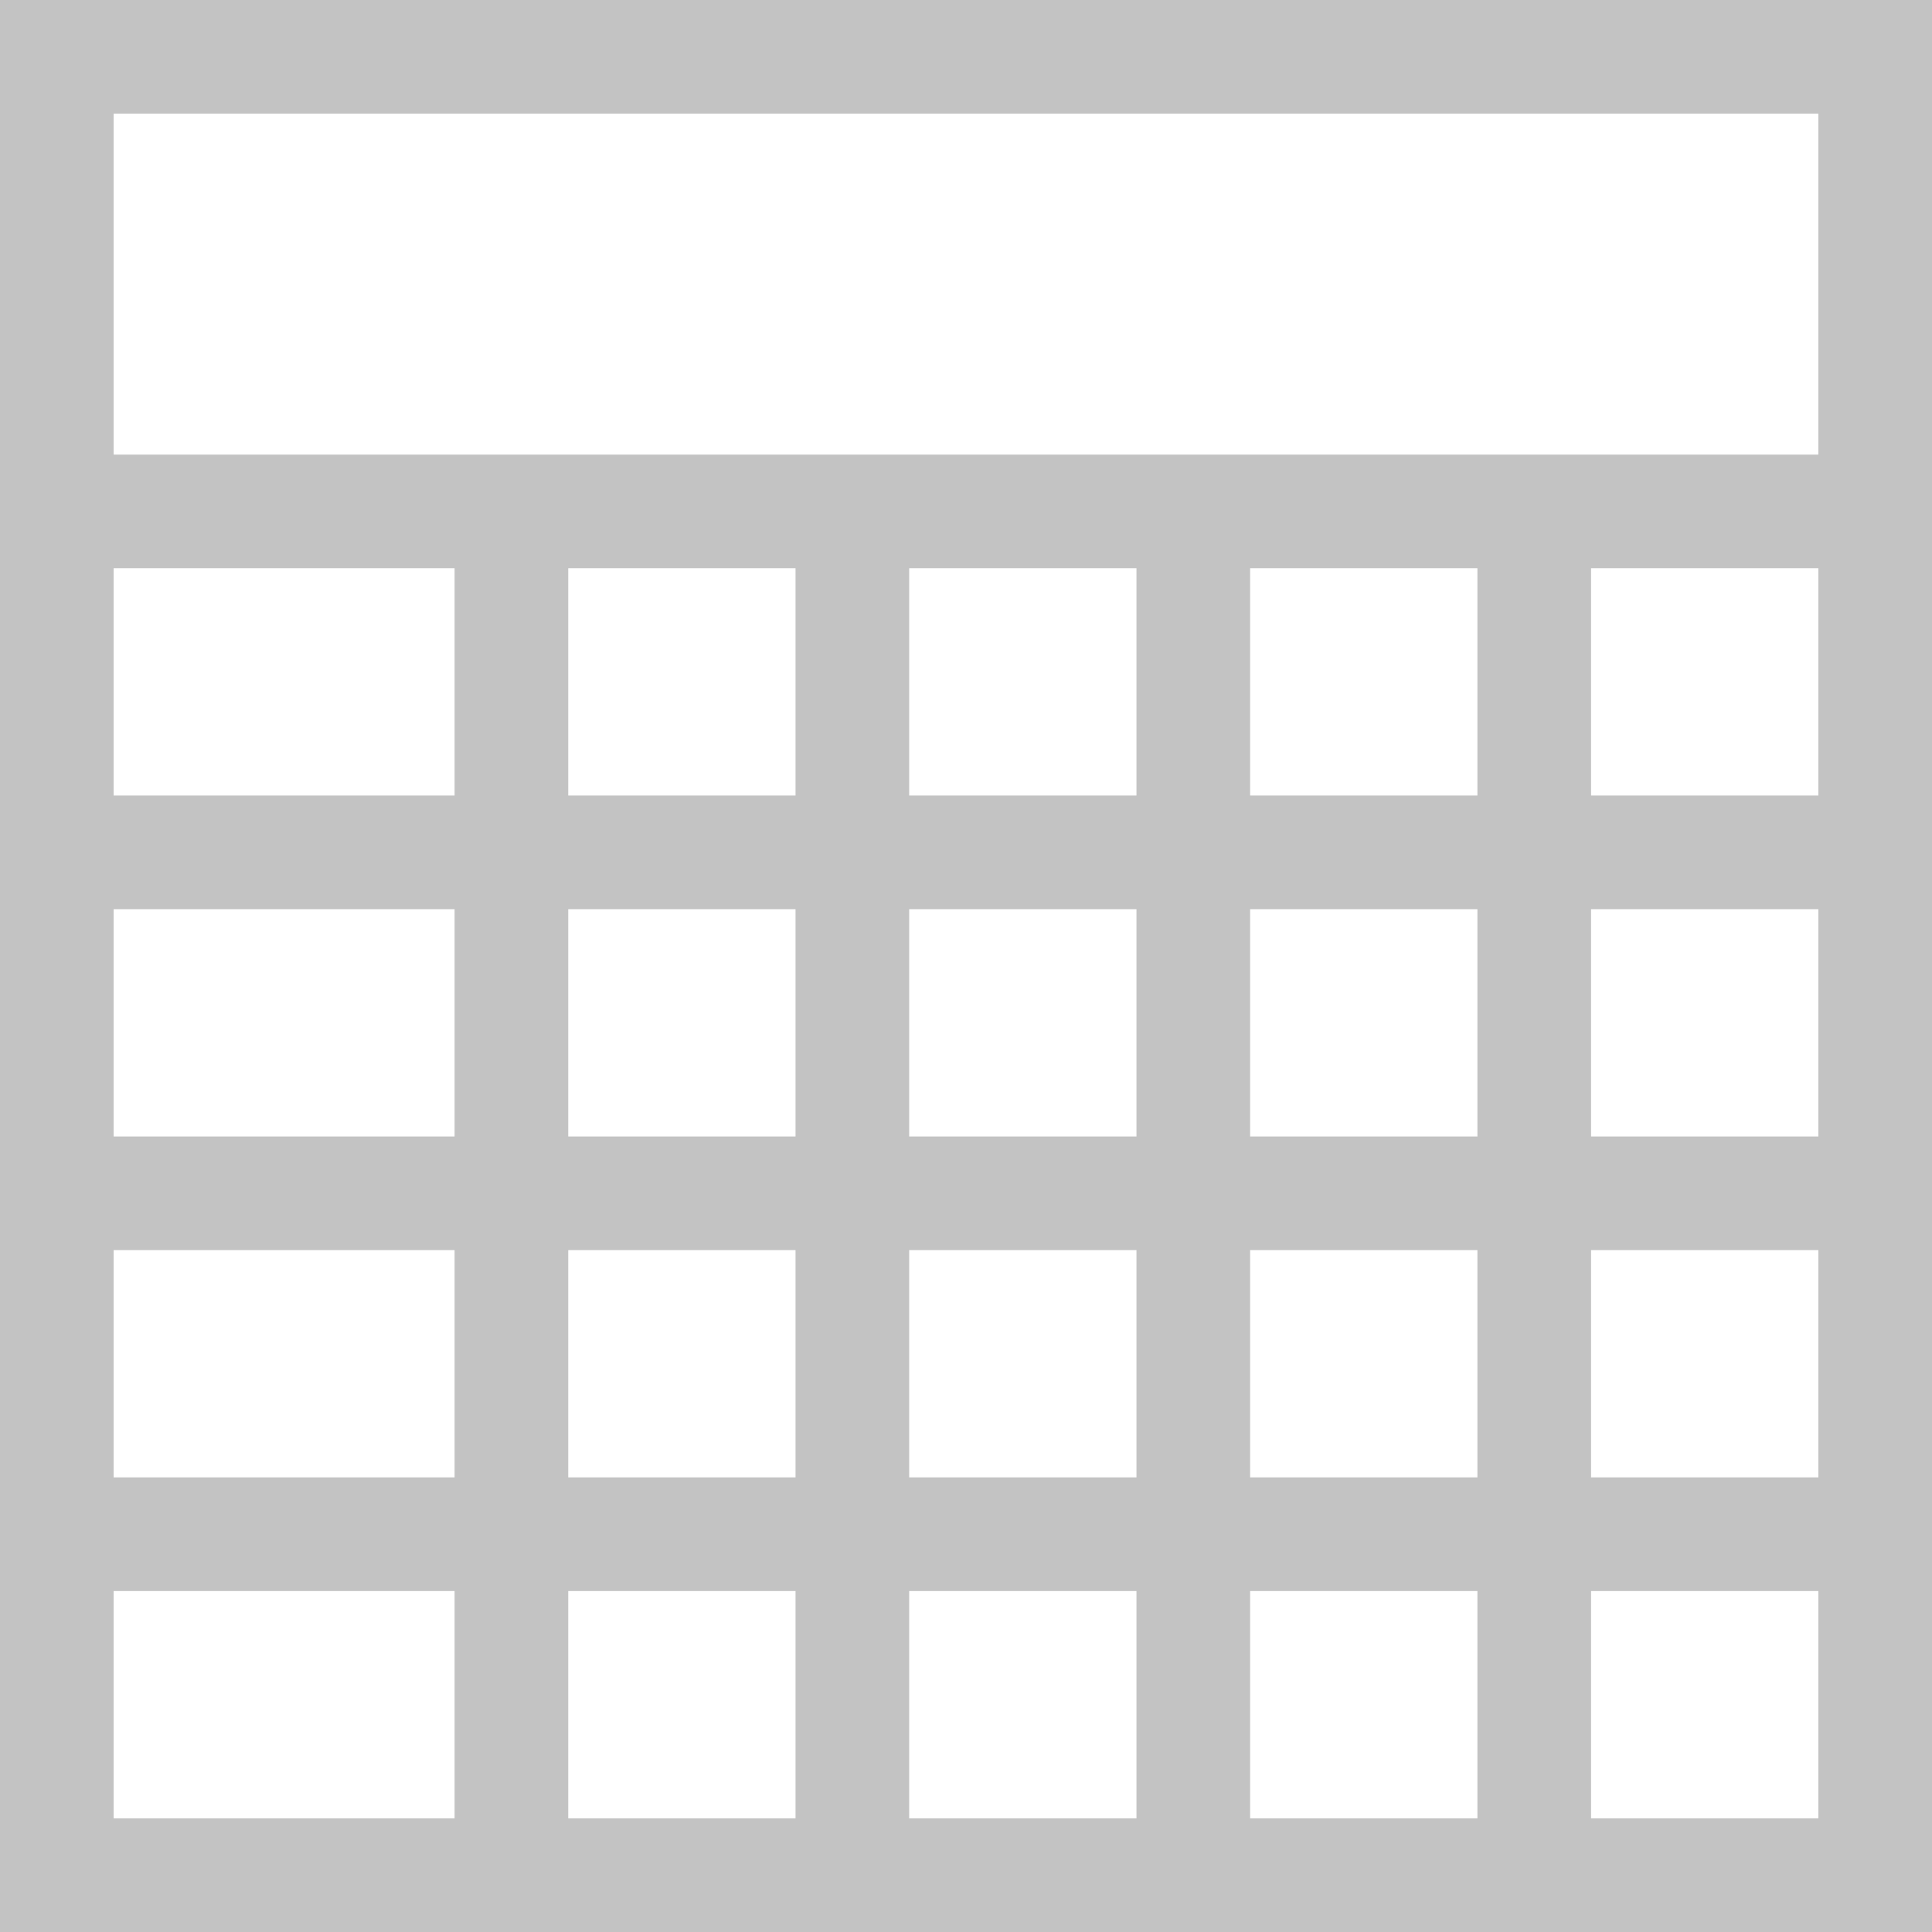 <svg xmlns="http://www.w3.org/2000/svg" viewBox="0 0 17 17"><title>calendar_icon</title><g id="Layer_2" data-name="Layer 2"><g id="Onboarding"><path d="M0,0V17H17V0ZM16,1V4H1V1ZM8,10V8h2v2Zm2,1v2H8V11ZM7,10H5V8H7Zm4-2h2v2H11Zm0-1V5h2V7ZM10,7H8V5h2ZM7,7H5V5H7ZM4,7H1V5H4ZM4,8v2H1V8Zm0,3v2H1V11Zm1,0H7v2H5Zm2,3v2H5V14Zm1,0h2v2H8Zm3,0h2v2H11Zm0-1V11h2v2Zm3-2h2v2H14Zm0-1V8h2v2Zm0-3V5h2V7ZM1,14H4v2H1Zm13,2V14h2v2Z" style="fill:#c3c3c3"/></g></g></svg>